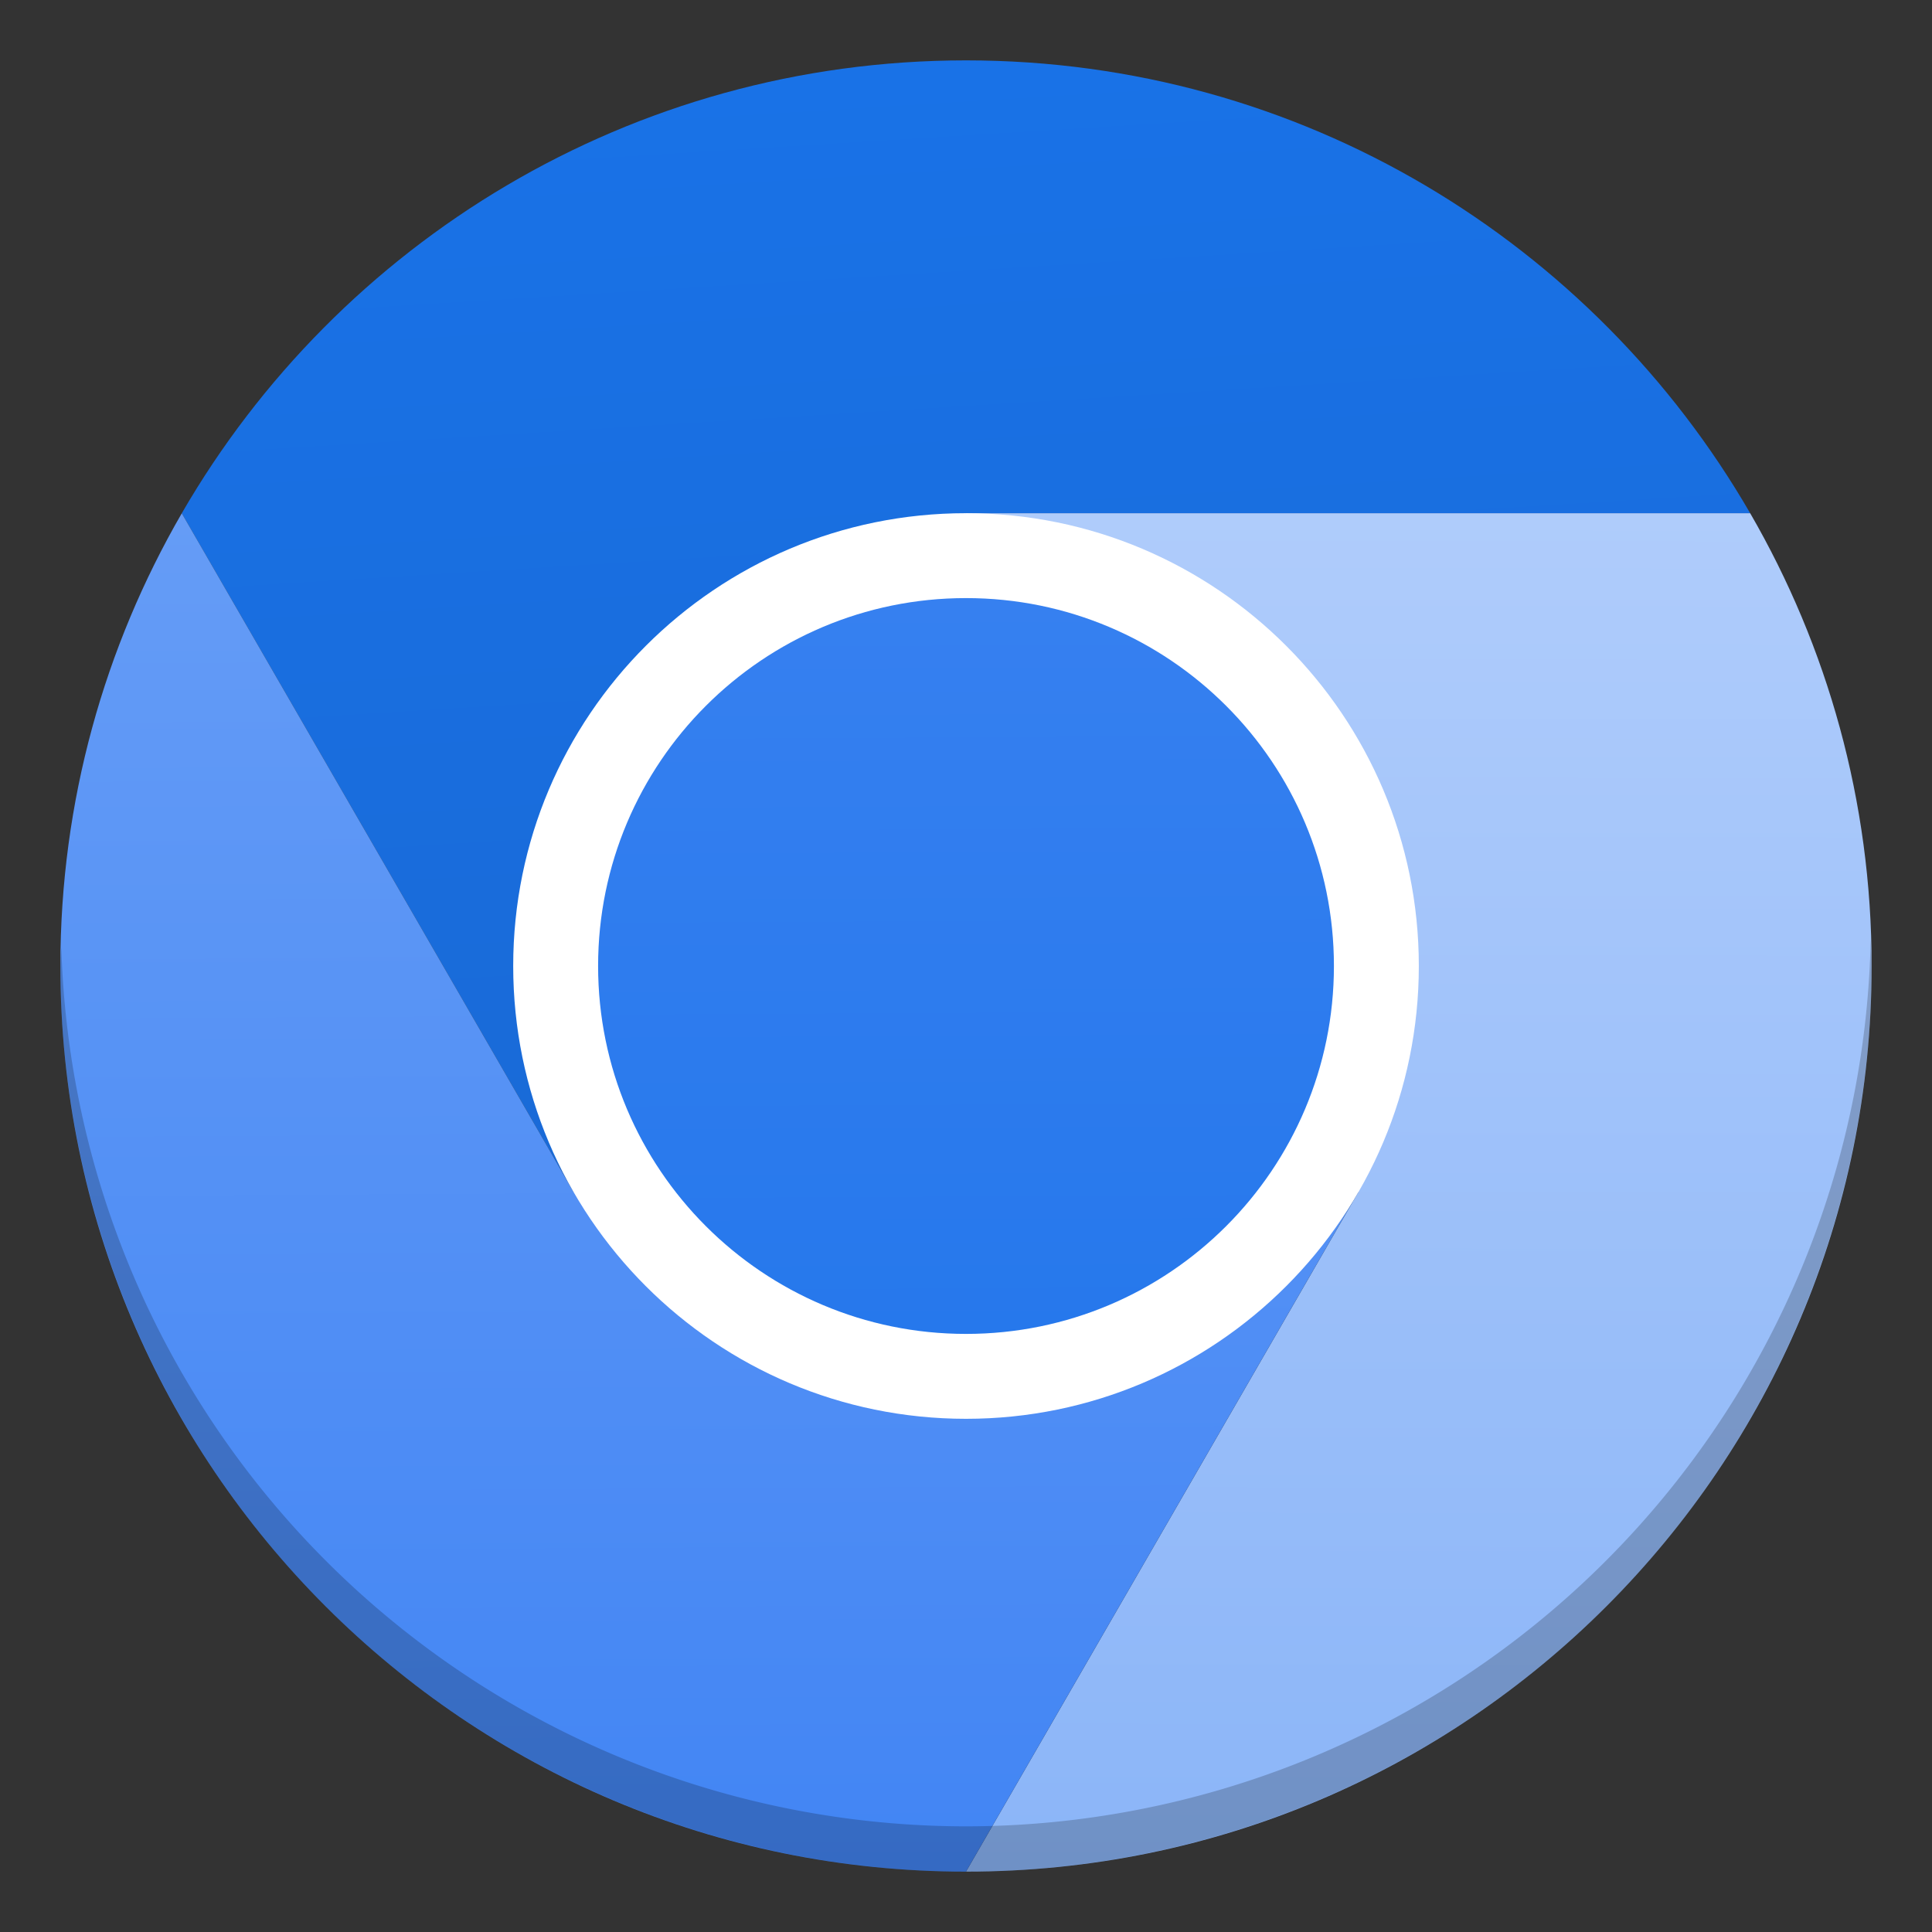 <?xml version="1.0" encoding="UTF-8" standalone="no"?>
<svg
   version="1.1"
   id="svg44"
   width="128"
   height="128"
   viewBox="0 0 128 128"
   sodipodi:docname="com.github.Eloston.UngoogledChromium.svg"
   inkscape:version="1.2.1 (9c6d41e410, 2022-07-14)"
   xmlns:inkscape="http://www.inkscape.org/namespaces/inkscape"
   xmlns:sodipodi="http://sodipodi.sourceforge.net/DTD/sodipodi-0.dtd"
   xmlns:xlink="http://www.w3.org/1999/xlink"
   xmlns="http://www.w3.org/2000/svg"
   xmlns:svg="http://www.w3.org/2000/svg">
  <rect x="0" y="0" width="128" height="128" fill="#333333" stroke="none"/>
  <sodipodi:namedview
     id="namedview25"
     pagecolor="#505050"
     bordercolor="#ffffff"
     borderopacity="1"
     inkscape:showpageshadow="0"
     inkscape:pageopacity="0"
     inkscape:pagecheckerboard="1"
     inkscape:deskcolor="#505050"
     showgrid="false"
     inkscape:zoom="3.6876088"
     inkscape:cx="121.48794"
     inkscape:cy="91.251545"
     inkscape:current-layer="svg44" />
  <defs
     id="defs18">
    <linearGradient
       xlink:href="#linearGradient4975"
       id="linearGradient4633"
       gradientUnits="userSpaceOnUse"
       gradientTransform="matrix(54.289,0,0,54.289,30.042,41.5)"
       x2="0.557"
       x1="0.465"
       y1="-0.674"
       y2="0.811" />
    <linearGradient
       id="linearGradient4975">
      <stop
         style="stop-color:#1972e7"
         offset="0"
         id="stop4971" />
      <stop
         style="stop-color:#1969d5"
         offset="1"
         id="stop4973" />
    </linearGradient>
    <linearGradient
       xlink:href="#3"
       id="linearGradient1331"
       x1="101.744"
       y1="33.726"
       x2="101.599"
       y2="135.466"
       gradientUnits="userSpaceOnUse"
       gradientTransform="matrix(0.886,0,0,0.886,4,4.001)" />
    <linearGradient
       id="3"
       x2="1"
       gradientTransform="matrix(61.286,0,0,61.286,29.399,42.333)"
       gradientUnits="userSpaceOnUse">
      <stop
         offset="0"
         id="stop1397"
         style="stop-color:#afccfb" />
      <stop
         offset="1"
         id="stop1399"
         style="stop-color:#8bb5f8" />
    </linearGradient>
    <linearGradient
       xlink:href="#1"
       id="linearGradient2962"
       gradientUnits="userSpaceOnUse"
       gradientTransform="matrix(22.25,38.539,-38.539,22.25,26.865,44.691)"
       x2="1.77"
       x1="0.018"
       y1="-0.512"
       y2="0.499" />
    <linearGradient
       id="1"
       x2="1"
       gradientTransform="matrix(25.118,43.506,-43.506,25.118,25.812,45.935)"
       gradientUnits="userSpaceOnUse">
      <stop
         offset="0"
         id="stop3122"
         style="stop-color:#659cf6" />
      <stop
         offset="1"
         id="stop3124"
         style="stop-color:#4285f4" />
    </linearGradient>
    <linearGradient
       xlink:href="#2"
       id="linearGradient2688"
       x1="67.452"
       y1="40.321"
       x2="67.733"
       y2="95.25"
       gradientUnits="userSpaceOnUse"
       gradientTransform="matrix(0.886,0,0,0.886,4,4.001)" />
    <linearGradient
       id="2">
      <stop
         style="stop-color:#3680f0"
         offset="0"
         id="stop2682" />
      <stop
         style="stop-color:#2678ec"
         offset="1"
         id="stop2684" />
    </linearGradient>
  </defs>
  <path
     d="M 64,64 89.982,79 64,124 C 97.137,124 124,97.137 124,64 c 0,-10.932 -2.938,-21.172 -8.047,-30 H 64 Z"
     id="path34-4"
     style="fill:url(#linearGradient1331);stroke-width:0.234" />
  <path
     d="M 64,4 C 41.792,4 22.417,16.074 12.042,34.007 L 38.018,79 64,64 V 34 H 115.953 C 105.577,16.071 86.205,4 64,4 Z"
     id="path36-1"
     style="fill:url(#linearGradient4633);stroke-width:0.234" />
  <path
     d="M 4,64 C 4,97.137 30.862,124 64,124 L 89.982,79 64,64 38.019,79 12.043,34.007 C 6.937,42.833 4,53.069 4,64"
     id="path38-7"
     style="fill:url(#linearGradient2962);stroke-width:0.234" />
  <path
     d="m 94.001,64 c 0,16.568 -13.432,30 -30,30 -16.569,0 -30,-13.432 -30,-30 0,-16.568 13.432,-30 30,-30 16.569,0 30,13.432 30,30"
     fill="#ffffff"
     id="path40"
     style="stroke-width:0.234" />
  <path
     d="m 88.376,64 c 0,13.462 -10.913,24.375 -24.375,24.375 -13.462,0 -24.375,-10.913 -24.375,-24.375 0,-13.462 10.913,-24.375 24.375,-24.375 13.462,0 24.375,10.913 24.375,24.375"
     id="path42-5"
     style="fill:url(#linearGradient2688);stroke-width:0.234" />
  <path
     style="display:inline;opacity:0.2;fill:#000000;fill-opacity:1;stroke:none;stroke-width:8;stroke-linejoin:round;stroke-miterlimit:4;stroke-dasharray:1, 0.5;stroke-dashoffset:0;stroke-opacity:1;enable-background:new"
     d="M 123.938,62.246 A 60,60 0 0 1 64,121 60,60 0 0 1 4.063,62.754 60,60 0 0 0 4,64 60,60 0 0 0 64,124 60,60 0 0 0 124,64 a 60,60 0 0 0 -0.062,-1.754 z"
     id="circle1110"
     inkscape:connector-curvature="0" />
</svg>

